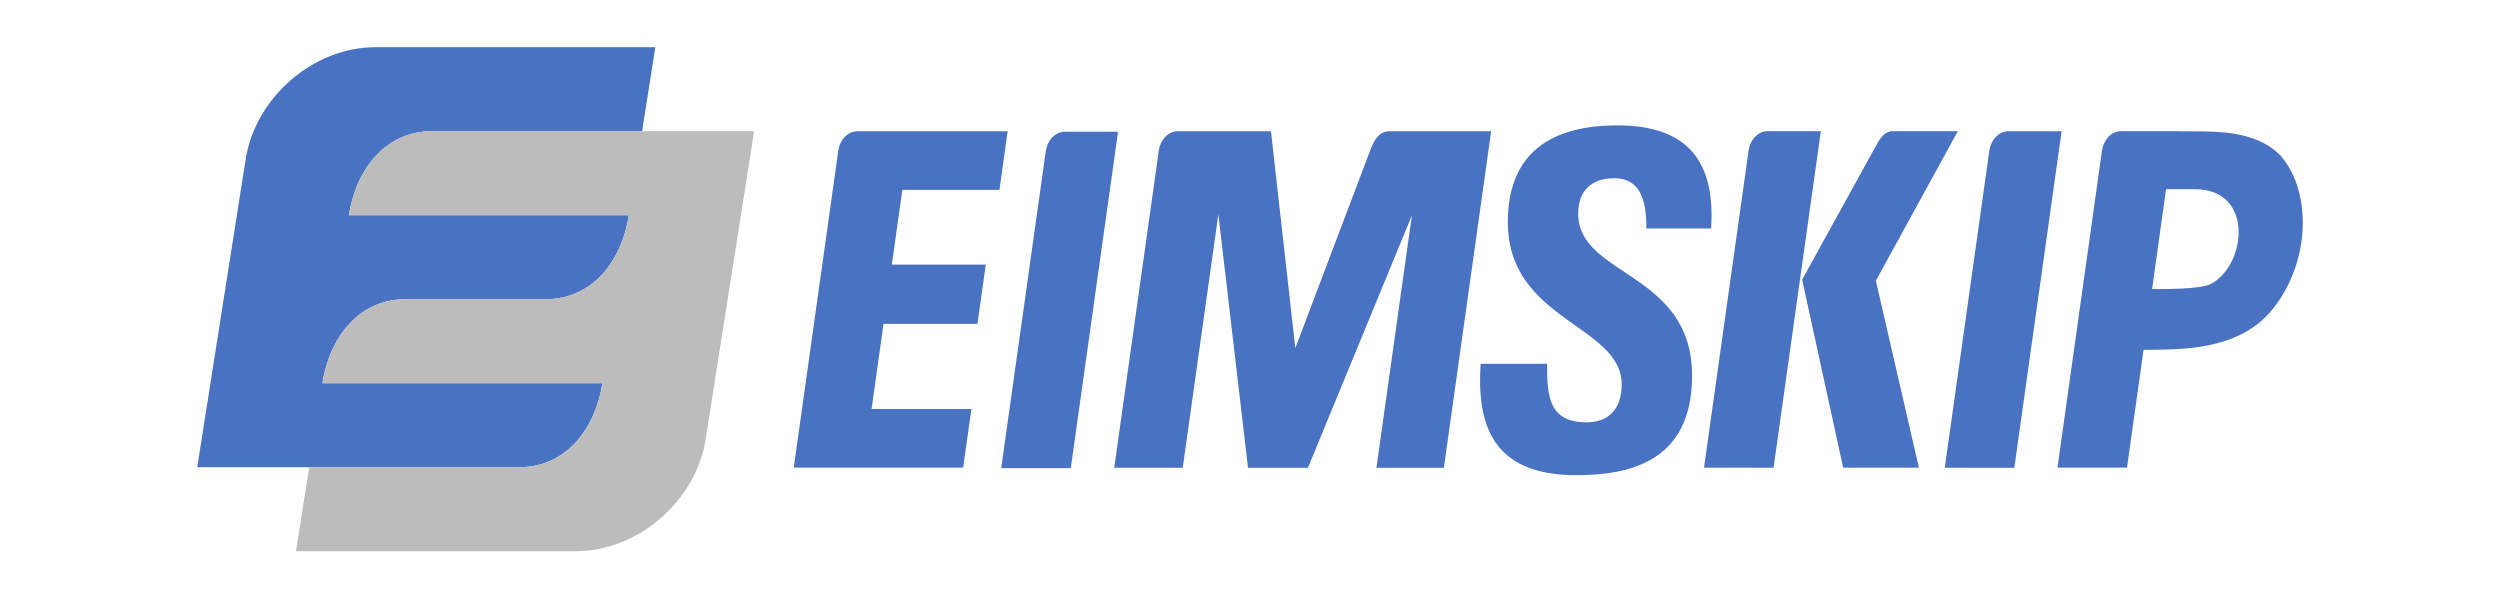 <?xml version="1.0" encoding="utf-8"?><svg id="Layer_1" data-name="Layer 1" xmlns="http://www.w3.org/2000/svg" viewBox="0 0 1158.8 277.38"><defs><style>.cls-1,.cls-2{fill:#4972c3;}.cls-1,.cls-3{fill-rule:evenodd;}.cls-3{fill:#bcbcbc;}</style></defs><title>2_Eimskip1</title><path class="cls-1" d="M600.41,161.35l35.11-92.71c1.6-4,3.83-7.57,8.08-7.8h47.58l-21.92,156H638l16.44-117-48.19,117H578.48L564.73,99.34,548.22,216.8H516.47L537.21,69.2C538,65,541.15,61,545.7,60.84h43.41Z"/><path class="cls-1" d="M789.85,216.76,810.54,69.55c.68-4.31,3.78-8.44,8.35-8.75H844l-21.92,156Z"/><path class="cls-1" d="M835.33,129.63l33.12-60.06c2.3-4.15,4.1-8.19,8.27-8.77H907.5l-38,69.32,19.94,86.64H854.34Z"/><path class="cls-1" d="M901.44,216.81,922.18,69.27c.79-4.23,3.9-8.19,8.42-8.43h25l-21.92,156Z"/><path class="cls-2" d="M1004,87.67,997.54,134c5.21,0,22.34.12,27.16-2.34,16.46-8.54,20.35-43.72-7-43.95ZM953.68,216.75,974.37,69.34c.79-4.39,4.07-8.53,8.86-8.53h24.58l13.86.12c12.52.13,26.53,1.85,35.61,11.39,15,17.69,13.24,51-4.87,72.17-16,18.52-42.92,17.45-58.83,17.68l-7.66,54.58Z"/><path class="cls-1" d="M784.31,174.19c0-48.46-52.78-45.88-52.78-75.13,0-10.67,6.19-16.44,16.66-16.44,13,0,14.94,11.75,14.94,23.28h30c2.13-32.25-12-47.78-43.4-47.78-39.29,0-50.82,20.66-50.82,44.78,0,45.92,52.78,47.6,52.78,75.35,0,10.47-5.33,17.51-16.22,17.51-17.73,0-18.37-12.38-18.37-27.12h-30.8c-1.71,26.69,4.32,51.62,44.25,51.62C755.06,220.26,784.31,214.12,784.31,174.19Z"/><path class="cls-1" d="M367.92,216.75,388.63,69.39c.76-4.27,3.88-8.31,8.44-8.55h70L463.26,88h-45l-4.87,34.65h43.54l-3.86,27.48H409.51L404,189.57h46.27l-3.82,27.18Z"/><path class="cls-1" d="M464.08,217,484.75,70c.64-4.45,3.87-8.77,8.66-8.94h24.83L496.33,217Z"/><path class="cls-1" d="M113.88,73.8c4.51-28.68,31.41-51.92,60.08-51.92H303.75L297.63,60.8H200.29c-21.5,0-35.2,17.44-38.58,38.94H291.5c-3.37,21.51-17.07,38.94-38.57,38.94H188c-21.51,0-35.19,17.43-38.58,38.94h129.8c-3.39,21.5-17.07,38.94-38.57,38.94H91.42Z"/><path class="cls-3" d="M327.09,203.58c-4.51,28.67-31.41,51.91-60.08,51.91H137.21l6.13-38.93h97.35c21.5,0,35.18-17.43,38.57-38.94H149.46c3.39-21.51,17.07-38.93,38.58-38.93h64.89c21.5,0,35.2-17.44,38.57-38.95H161.71c3.38-21.5,17.08-38.94,38.58-38.94H349.55Z"/></svg>